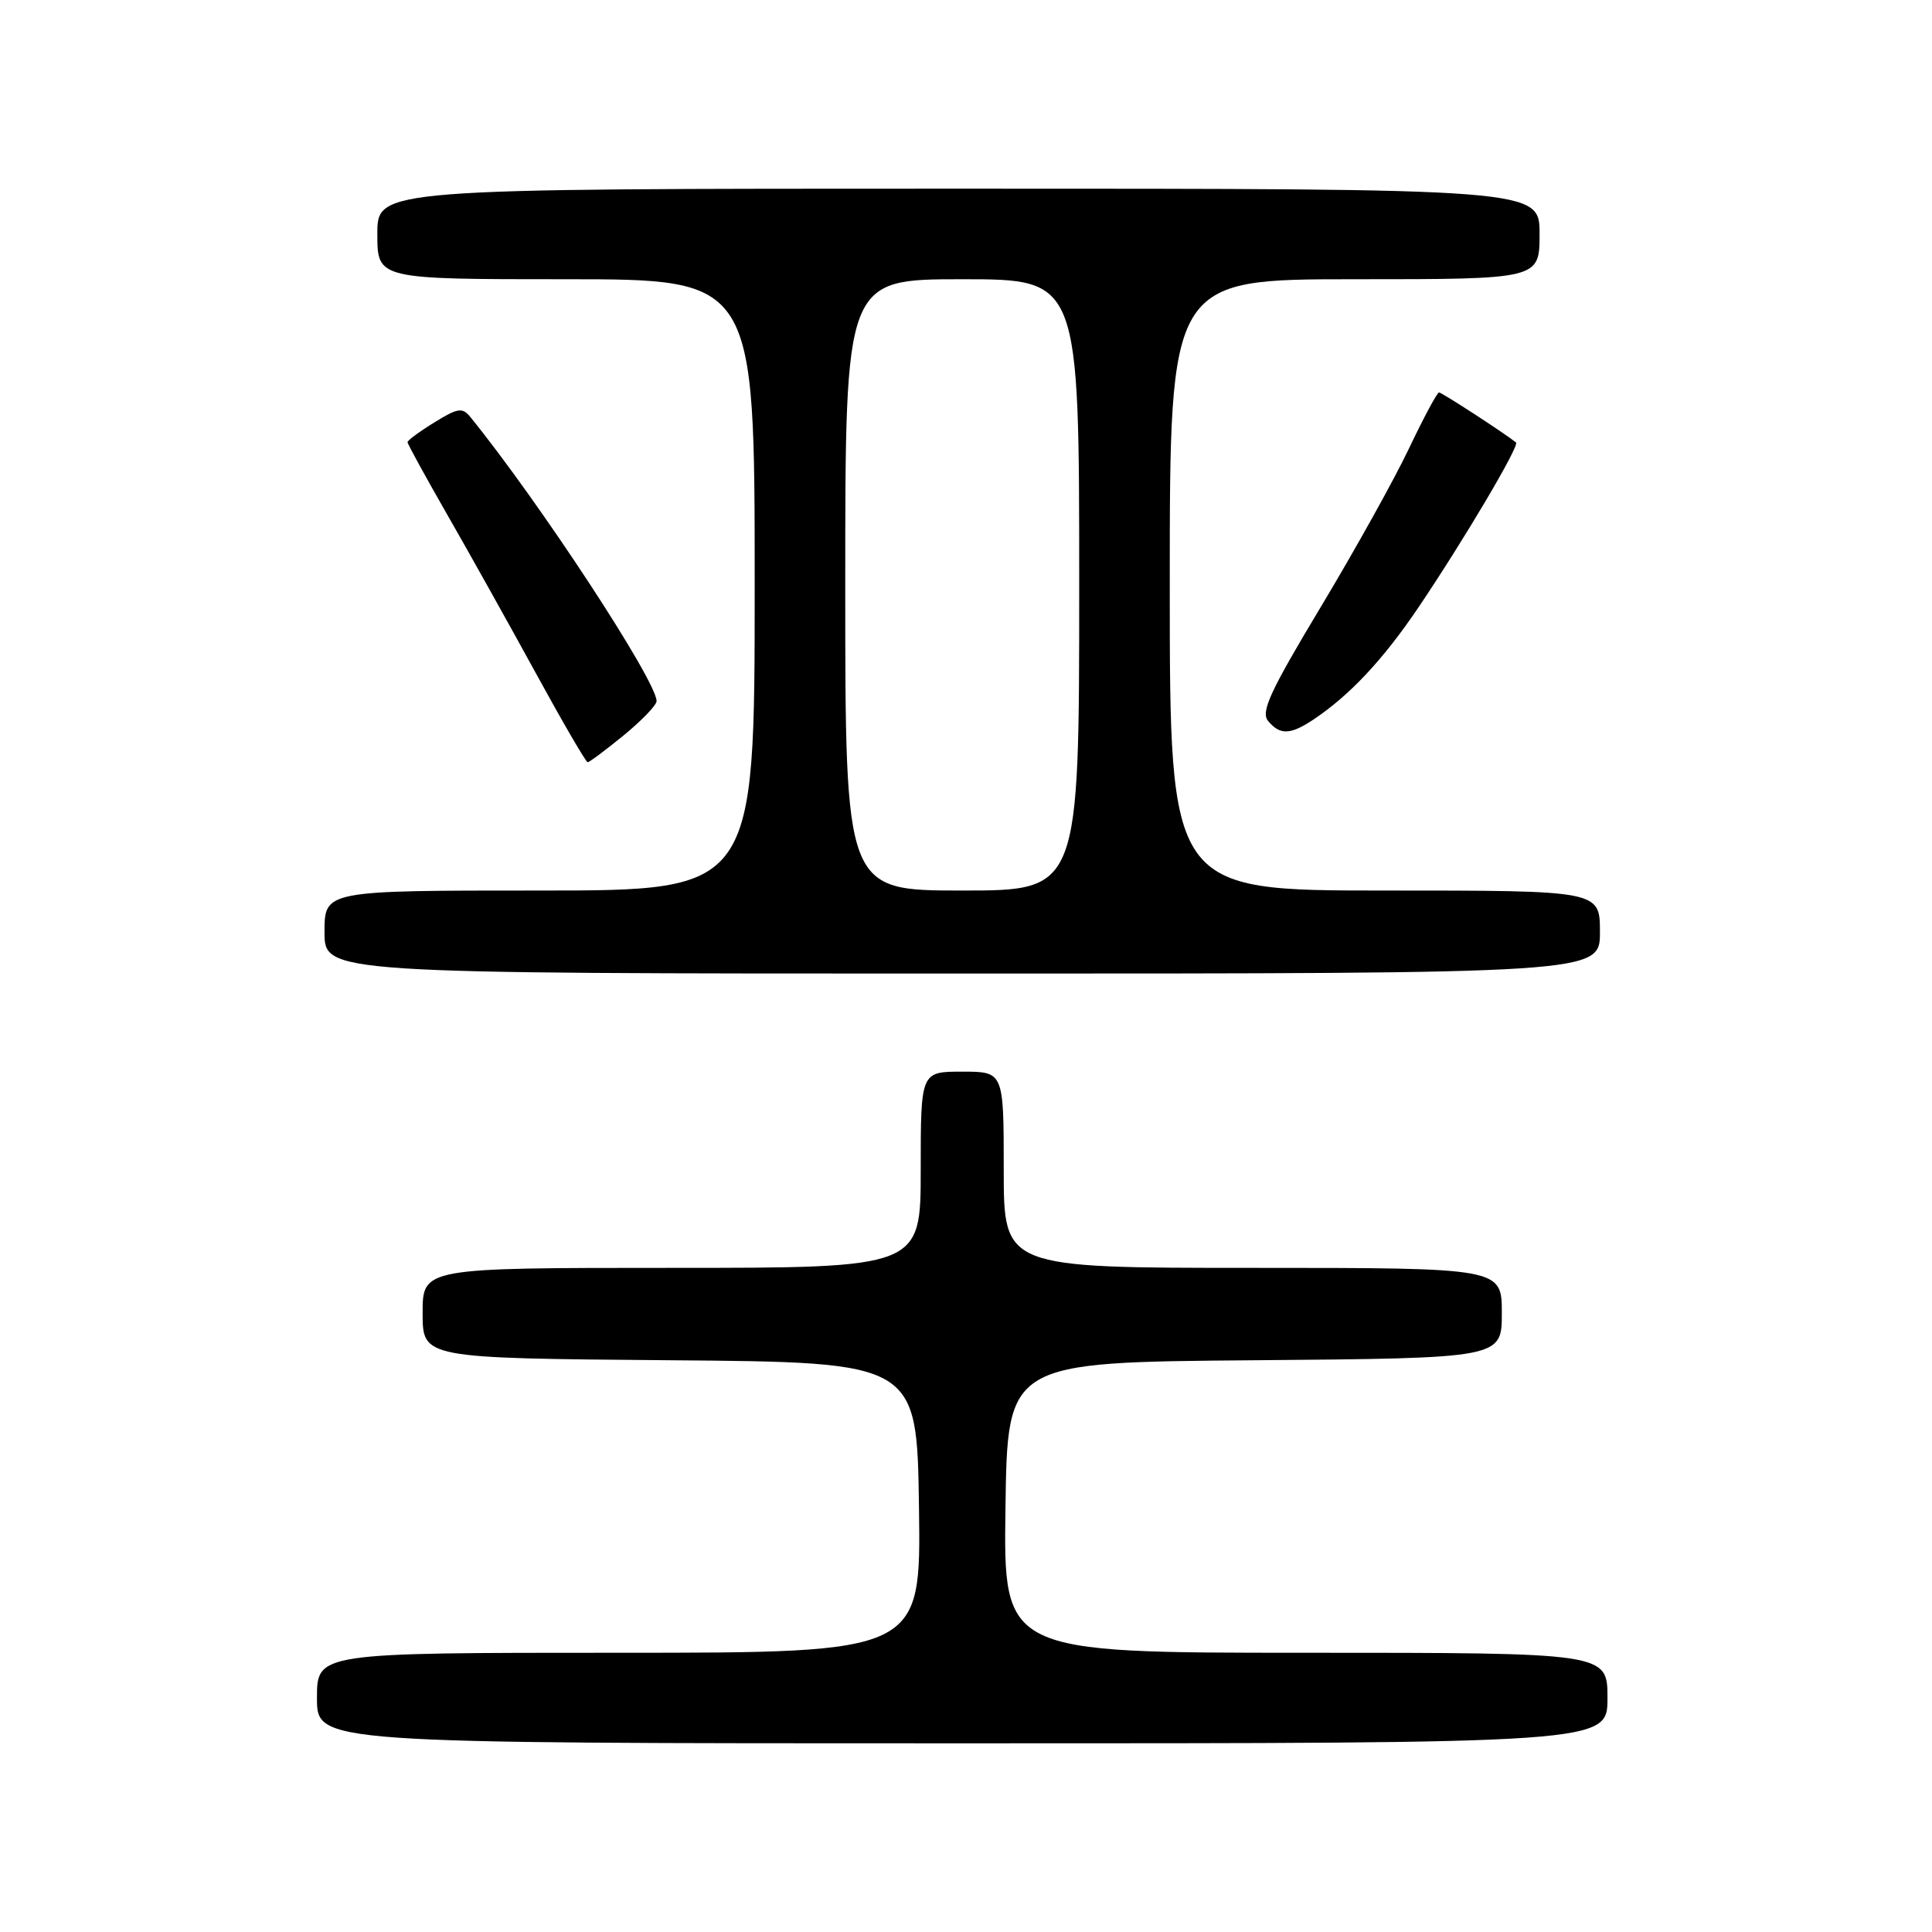 <?xml version="1.0" encoding="UTF-8" standalone="no"?>
<!DOCTYPE svg PUBLIC "-//W3C//DTD SVG 1.1//EN" "http://www.w3.org/Graphics/SVG/1.1/DTD/svg11.dtd" >
<svg xmlns="http://www.w3.org/2000/svg" xmlns:xlink="http://www.w3.org/1999/xlink" version="1.1" viewBox="0 0 256 256">
 <g >
 <path fill="currentColor"
d=" M 213.00 225.00 C 213.00 219.00 213.00 219.00 172.98 219.00 C 132.96 219.00 132.96 219.00 133.23 199.75 C 133.50 180.50 133.50 180.50 166.25 180.24 C 199.00 179.97 199.00 179.97 199.00 173.99 C 199.00 168.00 199.00 168.00 166.00 168.00 C 133.00 168.00 133.00 168.00 133.00 155.00 C 133.00 142.00 133.00 142.00 127.50 142.00 C 122.00 142.00 122.00 142.00 122.00 155.00 C 122.00 168.00 122.00 168.00 89.00 168.00 C 56.00 168.00 56.00 168.00 56.00 173.99 C 56.00 179.97 56.00 179.97 88.75 180.24 C 121.50 180.50 121.50 180.50 121.77 199.75 C 122.04 219.00 122.04 219.00 82.02 219.00 C 42.00 219.00 42.00 219.00 42.00 225.00 C 42.00 231.00 42.00 231.00 127.50 231.00 C 213.00 231.00 213.00 231.00 213.00 225.00 Z  M 212.00 123.50 C 212.00 118.00 212.00 118.00 183.50 118.00 C 155.00 118.00 155.00 118.00 155.00 77.50 C 155.00 37.00 155.00 37.00 179.50 37.00 C 204.00 37.00 204.00 37.00 204.00 31.00 C 204.00 25.00 204.00 25.00 127.00 25.00 C 50.00 25.00 50.00 25.00 50.00 31.00 C 50.00 37.00 50.00 37.00 75.00 37.00 C 100.00 37.00 100.00 37.00 100.00 77.50 C 100.00 118.00 100.00 118.00 71.50 118.00 C 43.00 118.00 43.00 118.00 43.00 123.50 C 43.00 129.00 43.00 129.00 127.50 129.00 C 212.00 129.00 212.00 129.00 212.00 123.50 Z  M 82.65 97.43 C 85.04 95.47 87.00 93.43 87.00 92.90 C 87.00 90.21 71.46 66.51 62.31 55.24 C 61.27 53.96 60.64 54.06 57.56 55.97 C 55.60 57.17 54.00 58.36 54.00 58.59 C 54.00 58.83 56.39 63.18 59.30 68.26 C 62.22 73.34 67.49 82.79 71.03 89.25 C 74.56 95.71 77.64 101.00 77.87 101.00 C 78.10 101.00 80.25 99.39 82.65 97.43 Z  M 174.03 95.35 C 178.85 92.13 183.27 87.41 187.94 80.50 C 193.92 71.65 201.39 59.03 200.88 58.63 C 199.25 57.33 191.04 52.00 190.68 52.00 C 190.43 52.00 188.64 55.34 186.70 59.42 C 184.76 63.51 179.49 72.97 174.99 80.46 C 168.29 91.61 167.03 94.33 168.03 95.53 C 169.60 97.43 170.98 97.38 174.03 95.35 Z  M 112.00 77.50 C 112.00 37.00 112.00 37.00 127.50 37.00 C 143.00 37.00 143.00 37.00 143.00 77.50 C 143.00 118.00 143.00 118.00 127.50 118.00 C 112.00 118.00 112.00 118.00 112.00 77.50 Z "/>
</g>
</svg>